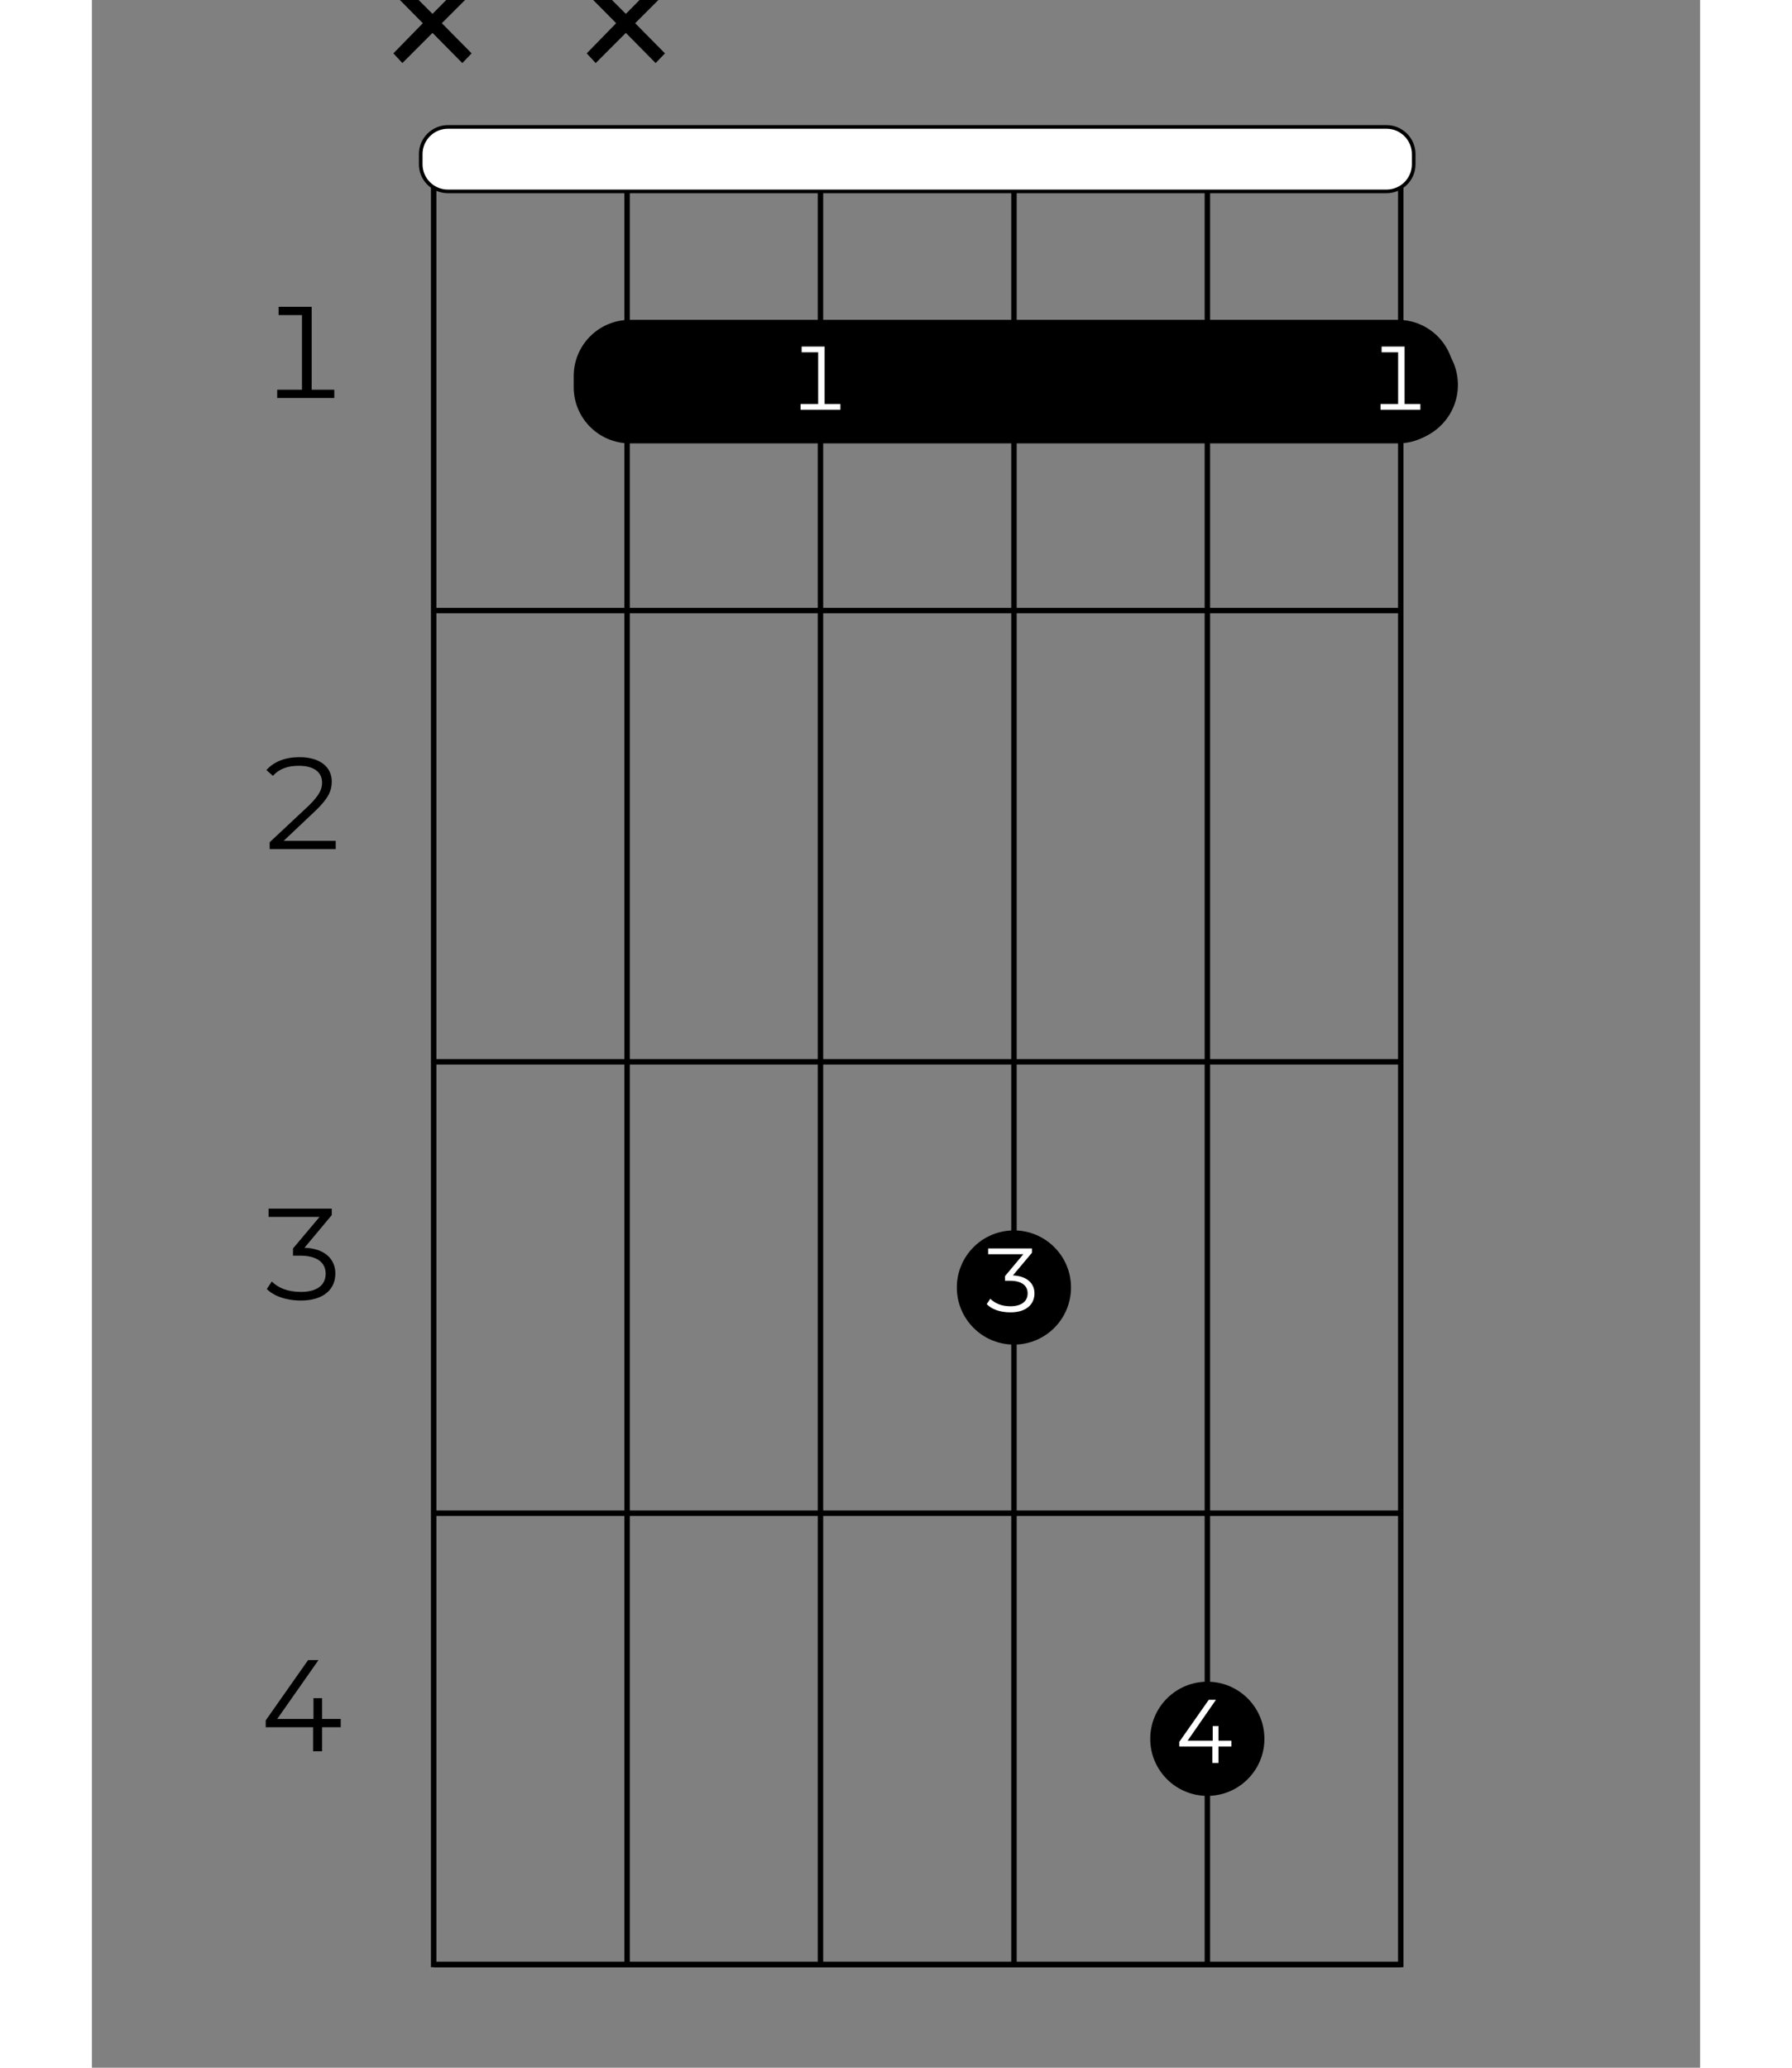 <?xml version="1.0" encoding="UTF-8"?>
<svg xmlns="http://www.w3.org/2000/svg" xmlns:xlink="http://www.w3.org/1999/xlink" width="130pt" height="150pt" viewBox="0 0 70 90" version="1.2">
<rect x="0" y="0" width="70" height="90" fill="#808080" stroke="none"/>
<defs>
<g>
<symbol overflow="visible" id="glyph0-0">
<path style="stroke:none;" d="M 0.234 0 L 3.109 0 L 3.109 -3.969 L 0.234 -3.969 Z M 0.688 -0.391 L 0.688 -3.578 L 2.656 -3.578 L 2.656 -0.391 Z M 0.688 -0.391 "/>
</symbol>
<symbol overflow="visible" id="glyph0-1">
<path style="stroke:none;" d="M 2.344 -0.359 L 2.344 -3.969 L 0.906 -3.969 L 0.906 -3.609 L 1.922 -3.609 L 1.922 -0.359 L 0.844 -0.359 L 0.844 0 L 3.328 0 L 3.328 -0.359 Z M 2.344 -0.359 "/>
</symbol>
<symbol overflow="visible" id="glyph0-2">
<path style="stroke:none;" d="M 1.125 -0.359 L 2.531 -1.688 C 3.078 -2.219 3.219 -2.547 3.219 -2.938 C 3.219 -3.562 2.719 -4 1.812 -4 C 1.203 -4 0.703 -3.812 0.375 -3.438 L 0.656 -3.188 C 0.938 -3.5 1.312 -3.625 1.781 -3.625 C 2.469 -3.625 2.797 -3.328 2.797 -2.891 C 2.797 -2.609 2.688 -2.359 2.234 -1.906 L 0.516 -0.297 L 0.516 0 L 3.391 0 L 3.391 -0.359 Z M 1.125 -0.359 "/>
</symbol>
<symbol overflow="visible" id="glyph0-3">
<path style="stroke:none;" d="M 2.031 -2.266 L 3.219 -3.688 L 3.219 -3.969 L 0.469 -3.969 L 0.469 -3.609 L 2.688 -3.609 L 1.531 -2.234 L 1.531 -1.922 L 1.844 -1.922 C 2.594 -1.922 2.953 -1.609 2.953 -1.141 C 2.953 -0.641 2.578 -0.344 1.875 -0.344 C 1.281 -0.344 0.875 -0.531 0.609 -0.797 L 0.391 -0.469 C 0.688 -0.172 1.219 0.031 1.875 0.031 C 2.875 0.031 3.375 -0.469 3.375 -1.141 C 3.375 -1.781 2.906 -2.234 2.031 -2.266 Z M 2.031 -2.266 "/>
</symbol>
<symbol overflow="visible" id="glyph0-4">
<path style="stroke:none;" d="M 3.609 -1.406 L 2.797 -1.406 L 2.797 -2.312 L 2.422 -2.312 L 2.422 -1.406 L 0.844 -1.406 L 2.641 -3.969 L 2.188 -3.969 L 0.344 -1.344 L 0.344 -1.047 L 2.406 -1.047 L 2.406 0 L 2.797 0 L 2.797 -1.047 L 3.609 -1.047 Z M 3.609 -1.406 "/>
</symbol>
<symbol overflow="visible" id="glyph1-0">
<path style="stroke:none;" d="M 0.156 0 L 2.156 0 L 2.156 -2.75 L 0.156 -2.75 Z M 0.469 -0.281 L 0.469 -2.484 L 1.844 -2.484 L 1.844 -0.281 Z M 0.469 -0.281 "/>
</symbol>
<symbol overflow="visible" id="glyph1-1">
<path style="stroke:none;" d="M 1.625 -0.25 L 1.625 -2.75 L 0.625 -2.75 L 0.625 -2.5 L 1.344 -2.5 L 1.344 -0.25 L 0.578 -0.25 L 0.578 0 L 2.312 0 L 2.312 -0.25 Z M 1.625 -0.25 "/>
</symbol>
<symbol overflow="visible" id="glyph1-2">
<path style="stroke:none;" d="M 2.5 -0.969 L 1.938 -0.969 L 1.938 -1.609 L 1.688 -1.609 L 1.688 -0.969 L 0.594 -0.969 L 1.828 -2.75 L 1.516 -2.75 L 0.234 -0.922 L 0.234 -0.719 L 1.672 -0.719 L 1.672 0 L 1.938 0 L 1.938 -0.719 L 2.5 -0.719 Z M 2.5 -0.969 "/>
</symbol>
<symbol overflow="visible" id="glyph1-3">
<path style="stroke:none;" d="M 1.406 -1.578 L 2.234 -2.562 L 2.234 -2.75 L 0.328 -2.75 L 0.328 -2.5 L 1.859 -2.5 L 1.062 -1.547 L 1.062 -1.344 L 1.281 -1.344 C 1.797 -1.344 2.047 -1.125 2.047 -0.797 C 2.047 -0.453 1.781 -0.234 1.297 -0.234 C 0.891 -0.234 0.609 -0.375 0.422 -0.562 L 0.266 -0.328 C 0.469 -0.109 0.844 0.031 1.297 0.031 C 2 0.031 2.344 -0.328 2.344 -0.797 C 2.344 -1.234 2.016 -1.547 1.406 -1.578 Z M 1.406 -1.578 "/>
</symbol>
<symbol overflow="visible" id="glyph2-0">
<path style="stroke:none;" d="M 0.391 0 L 5.375 0 L 5.375 -6.875 L 0.391 -6.875 Z M 1.172 -0.688 L 1.172 -6.188 L 4.578 -6.188 L 4.578 -0.688 Z M 1.172 -0.688 "/>
</symbol>
<symbol overflow="visible" id="glyph2-1">
<path style="stroke:none;" d="M 4.531 -4.734 L 4.125 -5.156 L 2.828 -3.844 L 1.516 -5.156 L 1.125 -4.734 L 2.406 -3.438 L 1.125 -2.125 L 1.516 -1.703 L 2.828 -3.016 L 4.125 -1.703 L 4.531 -2.125 L 3.234 -3.438 Z M 4.531 -4.734 "/>
</symbol>
</g>
</defs>
<g id="surface1">
<path style="fill:none;stroke-width:0.598;stroke-linecap:butt;stroke-linejoin:miter;stroke:rgb(0%,0%,0%);stroke-opacity:1;stroke-miterlimit:10;" d="M 382.682 -106.297 L 276.381 -106.297 L 276.381 -304.728 L 382.682 -304.728 Z M 382.682 -106.297 " transform="matrix(0.396,0,0,-0.396,-94.571,-35.166)"/>
<path style="fill:none;stroke-width:0.598;stroke-linecap:butt;stroke-linejoin:miter;stroke:rgb(0%,0%,0%);stroke-opacity:1;stroke-miterlimit:10;" d="M 361.424 -106.297 L 361.424 -304.728 " transform="matrix(0.396,0,0,-0.396,-94.571,-35.166)"/>
<path style="fill:none;stroke-width:0.598;stroke-linecap:butt;stroke-linejoin:miter;stroke:rgb(0%,0%,0%);stroke-opacity:1;stroke-miterlimit:10;" d="M 340.166 -106.297 L 340.166 -304.728 " transform="matrix(0.396,0,0,-0.396,-94.571,-35.166)"/>
<path style="fill:none;stroke-width:0.598;stroke-linecap:butt;stroke-linejoin:miter;stroke:rgb(0%,0%,0%);stroke-opacity:1;stroke-miterlimit:10;" d="M 318.897 -106.297 L 318.897 -304.728 " transform="matrix(0.396,0,0,-0.396,-94.571,-35.166)"/>
<path style="fill:none;stroke-width:0.598;stroke-linecap:butt;stroke-linejoin:miter;stroke:rgb(0%,0%,0%);stroke-opacity:1;stroke-miterlimit:10;" d="M 297.639 -106.297 L 297.639 -304.728 " transform="matrix(0.396,0,0,-0.396,-94.571,-35.166)"/>
<path style="fill:none;stroke-width:0.598;stroke-linecap:butt;stroke-linejoin:miter;stroke:rgb(0%,0%,0%);stroke-opacity:1;stroke-miterlimit:10;" d="M 382.682 -155.91 L 276.381 -155.91 " transform="matrix(0.396,0,0,-0.396,-94.571,-35.166)"/>
<g style="fill:rgb(0%,0%,0%);fill-opacity:1;">
  <use xlink:href="#glyph0-1" x="7.222" y="17.323"/>
</g>
<path style="fill:none;stroke-width:0.598;stroke-linecap:butt;stroke-linejoin:miter;stroke:rgb(0%,0%,0%);stroke-opacity:1;stroke-miterlimit:10;" d="M 382.682 -205.513 L 276.381 -205.513 " transform="matrix(0.396,0,0,-0.396,-94.571,-35.166)"/>
<g style="fill:rgb(0%,0%,0%);fill-opacity:1;">
  <use xlink:href="#glyph0-2" x="7.222" y="36.957"/>
</g>
<path style="fill:none;stroke-width:0.598;stroke-linecap:butt;stroke-linejoin:miter;stroke:rgb(0%,0%,0%);stroke-opacity:1;stroke-miterlimit:10;" d="M 382.682 -255.125 L 276.381 -255.125 " transform="matrix(0.396,0,0,-0.396,-94.571,-35.166)"/>
<g style="fill:rgb(0%,0%,0%);fill-opacity:1;">
  <use xlink:href="#glyph0-3" x="7.222" y="56.576"/>
</g>
<path style="fill:none;stroke-width:0.598;stroke-linecap:butt;stroke-linejoin:miter;stroke:rgb(0%,0%,0%);stroke-opacity:1;stroke-miterlimit:10;" d="M 382.682 -304.728 L 276.381 -304.728 " transform="matrix(0.396,0,0,-0.396,-94.571,-35.166)"/>
<g style="fill:rgb(0%,0%,0%);fill-opacity:1;">
  <use xlink:href="#glyph0-4" x="7.222" y="76.226"/>
</g>
<path style="fill-rule:nonzero;fill:rgb(0%,0%,0%);fill-opacity:1;stroke-width:0.399;stroke-linecap:butt;stroke-linejoin:miter;stroke:rgb(0%,0%,0%);stroke-opacity:1;stroke-miterlimit:10;" d="M 382.376 -137.336 L 297.955 -137.336 C 294.649 -137.336 291.974 -134.661 291.974 -131.365 L 291.974 -130.141 C 291.974 -126.835 294.649 -124.16 297.955 -124.16 L 382.376 -124.16 C 385.673 -124.16 388.347 -126.835 388.347 -130.141 L 388.347 -131.365 C 388.347 -134.661 385.673 -137.336 382.376 -137.336 Z M 382.376 -137.336 " transform="matrix(0.396,0,0,-0.396,-94.571,-35.166)"/>
<path style="fill-rule:nonzero;fill:rgb(0%,0%,0%);fill-opacity:1;stroke-width:0.598;stroke-linecap:butt;stroke-linejoin:miter;stroke:rgb(0%,0%,0%);stroke-opacity:1;stroke-miterlimit:10;" d="M 382.682 -137.079 C 385.979 -137.079 388.663 -134.405 388.663 -131.108 C 388.663 -127.802 385.979 -125.128 382.682 -125.128 C 379.376 -125.128 376.702 -127.802 376.702 -131.108 C 376.702 -134.405 379.376 -137.079 382.682 -137.079 Z M 382.682 -137.079 " transform="matrix(0.396,0,0,-0.396,-94.571,-35.166)"/>
<g style="fill:rgb(100%,100%,100%);fill-opacity:1;">
  <use xlink:href="#glyph1-1" x="55.512" y="17.834"/>
</g>
<path style="fill-rule:nonzero;fill:rgb(0%,0%,0%);fill-opacity:1;stroke-width:0.598;stroke-linecap:butt;stroke-linejoin:miter;stroke:rgb(0%,0%,0%);stroke-opacity:1;stroke-miterlimit:10;" d="M 361.424 -285.898 C 364.72 -285.898 367.395 -283.223 367.395 -279.927 C 367.395 -276.621 364.72 -273.946 361.424 -273.946 C 358.118 -273.946 355.443 -276.621 355.443 -279.927 C 355.443 -283.223 358.118 -285.898 361.424 -285.898 Z M 361.424 -285.898 " transform="matrix(0.396,0,0,-0.396,-94.571,-35.166)"/>
<g style="fill:rgb(100%,100%,100%);fill-opacity:1;">
  <use xlink:href="#glyph1-2" x="47.098" y="76.736"/>
</g>
<path style="fill-rule:nonzero;fill:rgb(0%,0%,0%);fill-opacity:1;stroke-width:0.598;stroke-linecap:butt;stroke-linejoin:miter;stroke:rgb(0%,0%,0%);stroke-opacity:1;stroke-miterlimit:10;" d="M 340.166 -236.295 C 343.462 -236.295 346.136 -233.62 346.136 -230.314 C 346.136 -227.018 343.462 -224.343 340.166 -224.343 C 336.859 -224.343 334.185 -227.018 334.185 -230.314 C 334.185 -233.62 336.859 -236.295 340.166 -236.295 Z M 340.166 -236.295 " transform="matrix(0.396,0,0,-0.396,-94.571,-35.166)"/>
<g style="fill:rgb(100%,100%,100%);fill-opacity:1;">
  <use xlink:href="#glyph1-3" x="38.683" y="57.091"/>
</g>
<path style="fill-rule:nonzero;fill:rgb(0%,0%,0%);fill-opacity:1;stroke-width:0.598;stroke-linecap:butt;stroke-linejoin:miter;stroke:rgb(0%,0%,0%);stroke-opacity:1;stroke-miterlimit:10;" d="M 318.897 -137.079 C 322.204 -137.079 324.878 -134.405 324.878 -131.108 C 324.878 -127.802 322.204 -125.128 318.897 -125.128 C 315.601 -125.128 312.926 -127.802 312.926 -131.108 C 312.926 -134.405 315.601 -137.079 318.897 -137.079 Z M 318.897 -137.079 " transform="matrix(0.396,0,0,-0.396,-94.571,-35.166)"/>
<g style="fill:rgb(100%,100%,100%);fill-opacity:1;">
  <use xlink:href="#glyph1-1" x="30.268" y="17.834"/>
</g>
<g style="fill:rgb(0%,0%,0%);fill-opacity:1;">
  <use xlink:href="#glyph2-1" x="20.413" y="4.448"/>
</g>
<g style="fill:rgb(0%,0%,0%);fill-opacity:1;">
  <use xlink:href="#glyph2-1" x="11.998" y="4.448"/>
</g>
<path style="fill-rule:nonzero;fill:rgb(100%,100%,100%);fill-opacity:1;stroke-width:0.399;stroke-linecap:butt;stroke-linejoin:miter;stroke:rgb(0%,0%,0%);stroke-opacity:1;stroke-miterlimit:10;" d="M 381.113 -109.84 L 277.95 -109.84 C 276.302 -109.84 274.959 -108.508 274.959 -106.86 L 274.959 -105.744 C 274.959 -104.096 276.302 -102.754 277.95 -102.754 L 381.113 -102.754 C 382.761 -102.754 384.103 -104.096 384.103 -105.744 L 384.103 -106.86 C 384.103 -108.508 382.761 -109.84 381.113 -109.84 Z M 381.113 -109.84 " transform="matrix(0.396,0,0,-0.396,-94.571,-35.166)"/>
</g>
</svg>
